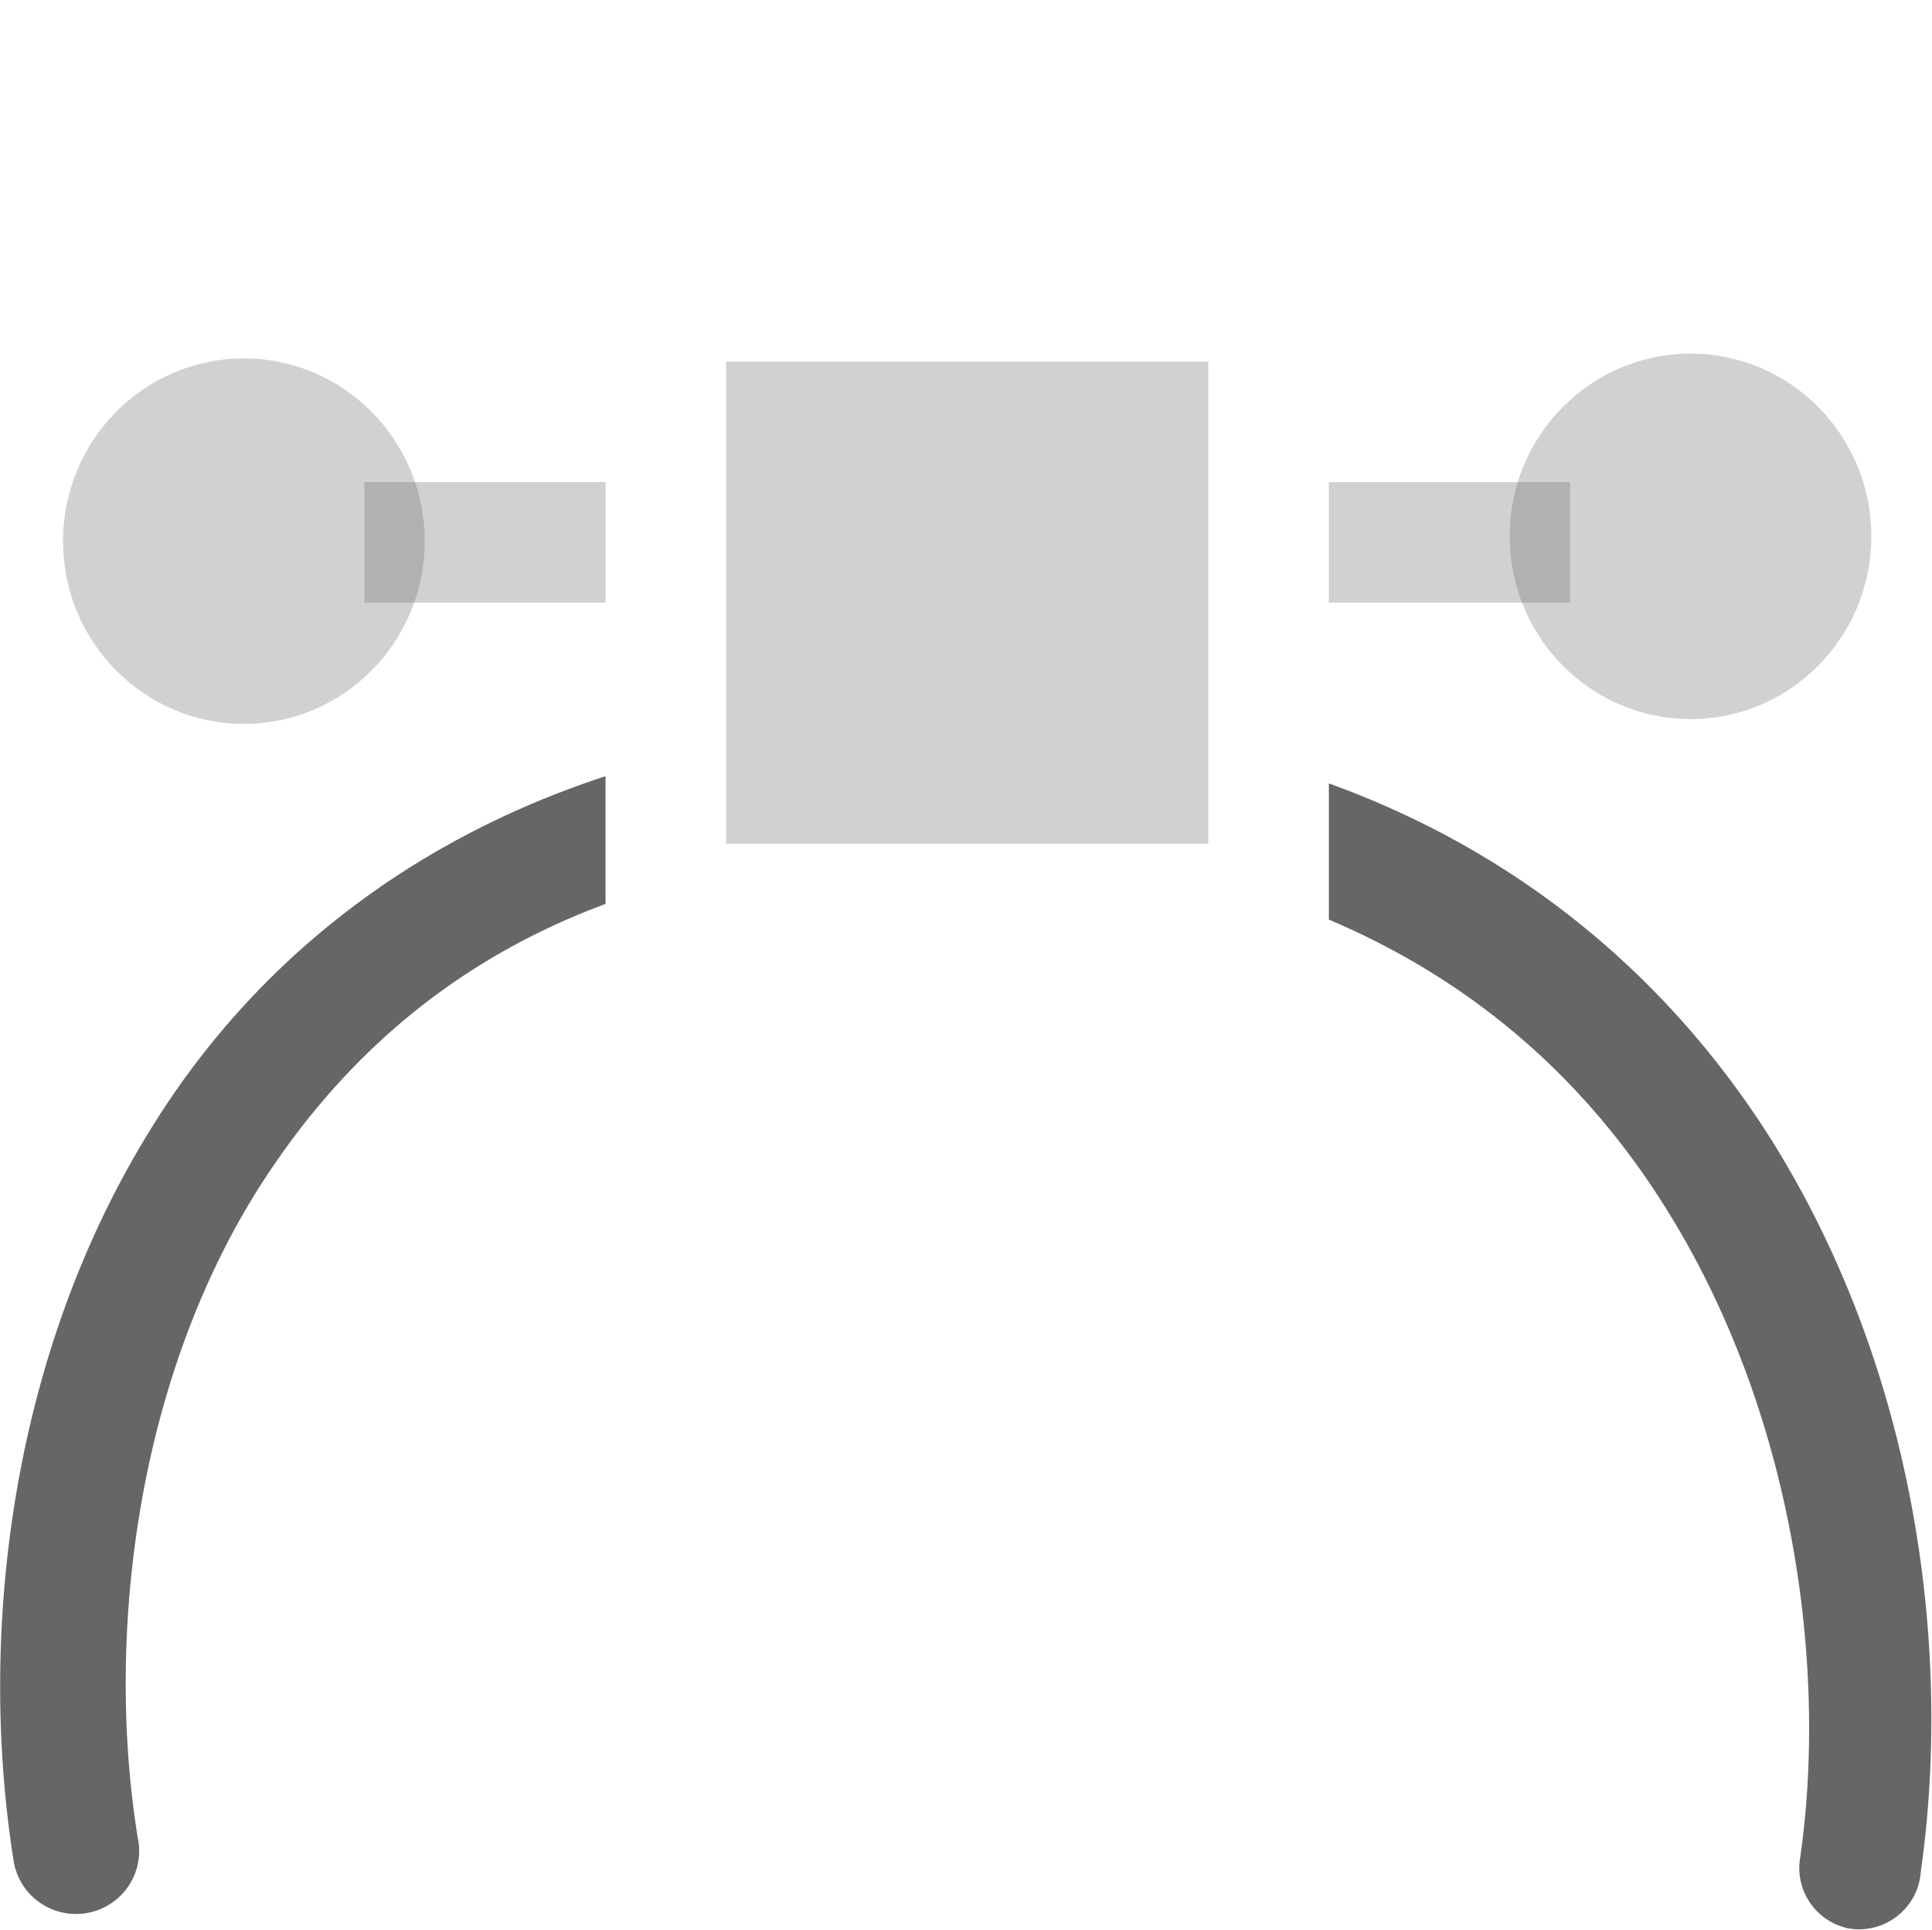 <svg xmlns="http://www.w3.org/2000/svg" width="16.022" height="16.006" version="1.1" viewBox="0 0 16.02 16.01">
 <g transform="translate(-768.98,-527.36)">
  <rect style="fill:none" width="16" height="16" x="769" y="527.36"/>
  <path style="fill:#666666" d="M 784.31,543.36 A 0.514,0.512 0 0 1 783.91,542.77 C 784.14,541.17 783.85,539.05 782.78,537.36 782.15,536.36 781.25,535.52 780,534.99 V 533.86 C 781.66,534.46 782.86,535.54 783.66,536.8 784.88,538.74 785.17,541.06 784.91,542.89 A 0.514,0.512 0 0 1 784.31,543.36 Z M 769.59,543.24 A 0.524,0.522 0 0 1 769.09,542.8 C 768.8,540.97 769.04,538.65 770.22,536.74 771.01,535.45 772.26,534.37 774,533.8 V 534.86 C 772.65,535.36 771.73,536.24 771.09,537.27 770.08,538.91 769.86,541.01 770.12,542.61 A 0.524,0.522 0 0 1 769.59,543.24 Z"/>
  <rect style="opacity:0.3;fill:#666666" width="4" height="4" x="775" y="-534.36" transform="scale(1,-1)"/>
  <rect style="opacity:0.3;fill:#666666" width="2" height="1" x="780" y="-532.36" transform="scale(1,-1)"/>
  <rect style="opacity:0.3;fill:#666666" width="2" height="1" x="772" y="-532.36" transform="scale(1,-1)"/>
  <ellipse style="opacity:0.3;fill:#666666" cx="783" cy="-531.81" rx="1.5" ry="1.516" transform="scale(1,-1)"/>
  <ellipse style="opacity:0.3;fill:#666666" cx="771" cy="-531.85" rx="1.5" ry="1.516" transform="scale(1,-1)"/>
 </g>
</svg>
